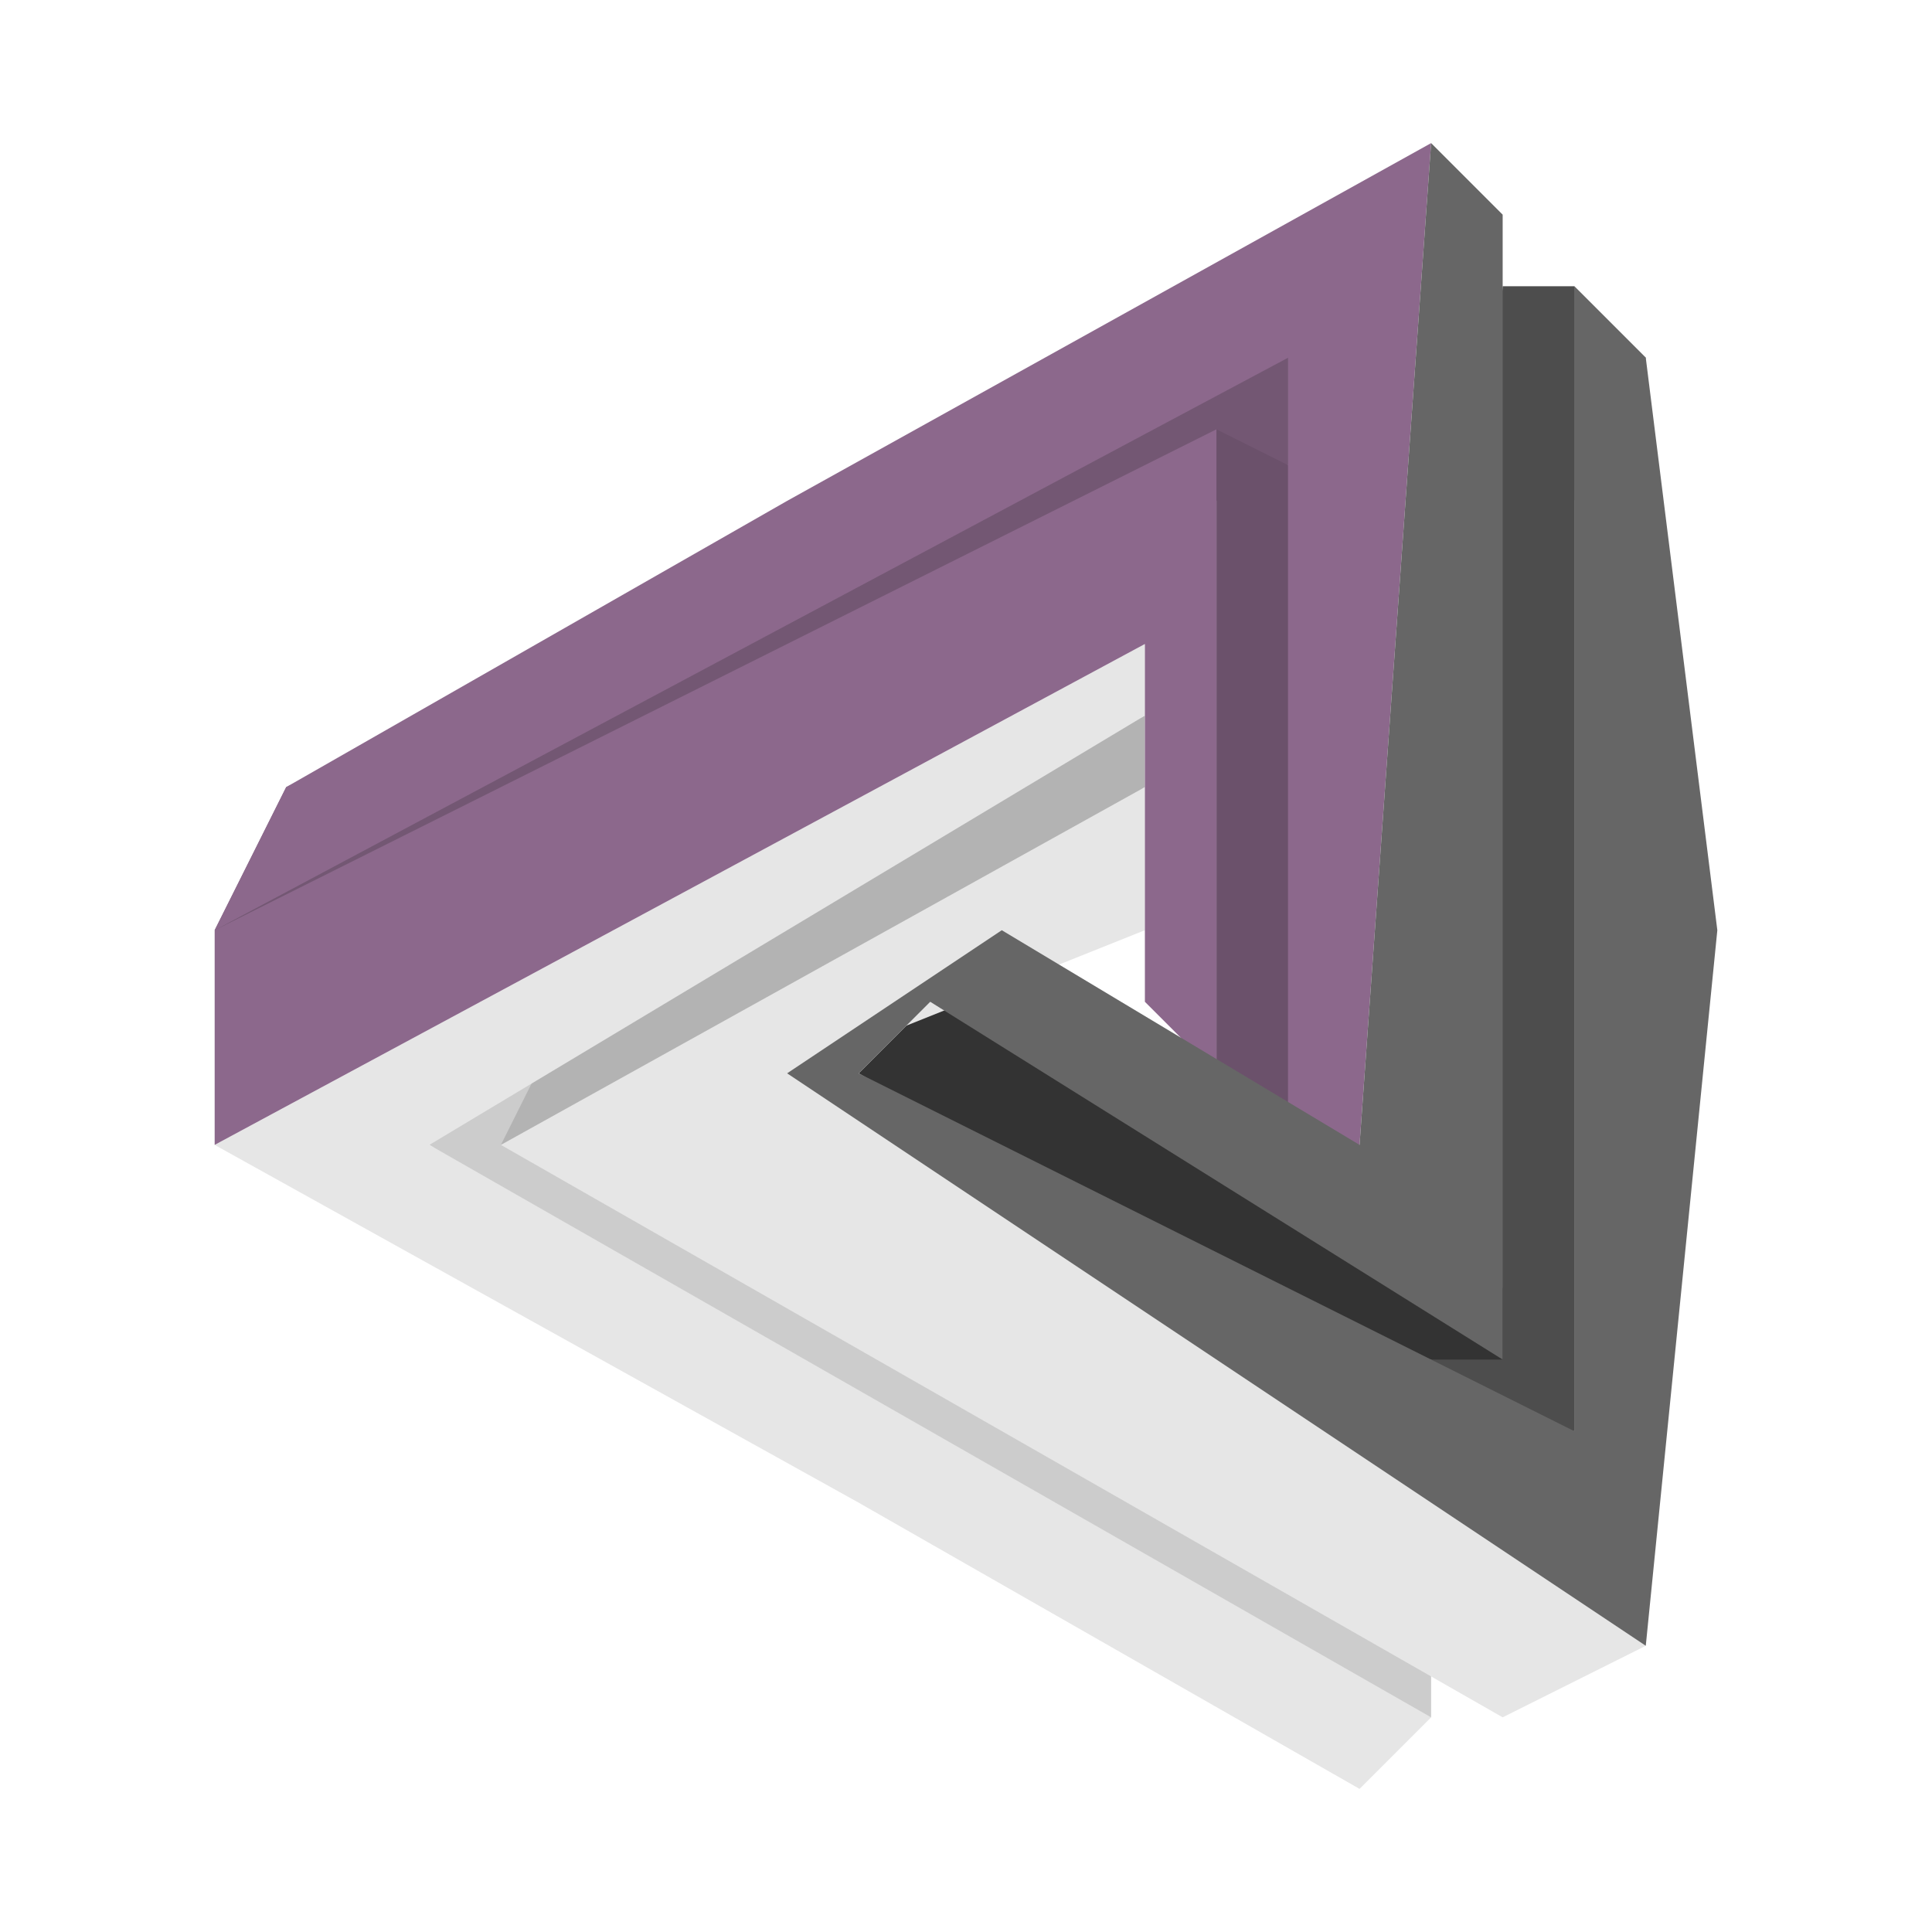 <?xml version="1.0" encoding="UTF-8"?>
<!DOCTYPE svg PUBLIC "-//W3C//DTD SVG 1.1//EN" "http://www.w3.org/Graphics/SVG/1.1/DTD/svg11.dtd">
<!-- Creator: CorelDRAW X7 -->
<svg xmlns="http://www.w3.org/2000/svg" xml:space="preserve" width="0.509in" height="0.509in" version="1.1" style="shape-rendering:geometricPrecision; text-rendering:geometricPrecision; image-rendering:optimizeQuality; fill-rule:evenodd; clip-rule:evenodd"
viewBox="0 0 27 27"
 xmlns:xlink="http://www.w3.org/1999/xlink">
 <defs>
  <style type="text/css">
   <![CDATA[
    .fil9 {fill:none}
    .fil3 {fill:#333333}
    .fil2 {fill:#4D4D4D}
    .fil8 {fill:#666666}
    .fil6 {fill:#6B516B}
    .fil5 {fill:#735773}
    .fil7 {fill:#8C688C}
    .fil1 {fill:#B3B3B3}
    .fil0 {fill:#CCCCCC}
    .fil4 {fill:#E6E6E6}
   ]]>
  </style>
 </defs>
 <g id="Layer_x0020_1">
  <g id="_1400021616">
   <g>
    <polygon class="fil0" points="20,24 20,23 9,15 7,14 7,14 6,16 6,16 17,23 19,24 "/>
    <path class="fil1" d="M7 16l1 -2 8 -4c0,0 0,0 0,0l0 1 -7 5 -2 0z"/>
   </g>
   <g>
    <polygon class="fil2" points="22,4 21,4 20,18 20,20 20,20 22,20 22,20 22,7 23,5 "/>
    <path class="fil3" d="M21 19l-2 0 -7 -4c0,0 0,0 0,0l1 -1 8 4 0 1z"/>
   </g>
   <polygon class="fil4" points="19,25 12,21 3,16 16,9 16,13 11,15 23,23 21,24 7,16 16,11 16,10 6,16 20,24 "/>
   <g>
    <polygon class="fil5" points="3,13 5,13 17,7 19,6 19,6 18,4 18,4 6,10 4,11 "/>
    <path class="fil6" d="M17 6l2 1 -1 9c0,0 0,0 0,0l-1 -1 0 -8 0 -1z"/>
   </g>
   <path class="fil7" d="M4 11l7 -4 9 -5 -1 14 -1 0 0 -11 -15 8 1 -2zm13 4l-1 -1 0 -5 -13 7 0 -3 14 -7 0 9z"/>
   <polygon class="fil8" points="23,5 24,13 23,23 11,15 14,13 19,16 20,2 21,3 21,19 13,14 12,15 22,20 22,4 "/>
  </g>
  <rect class="fil9" width="26.556" height="26.556"/>
 </g>
</svg>
